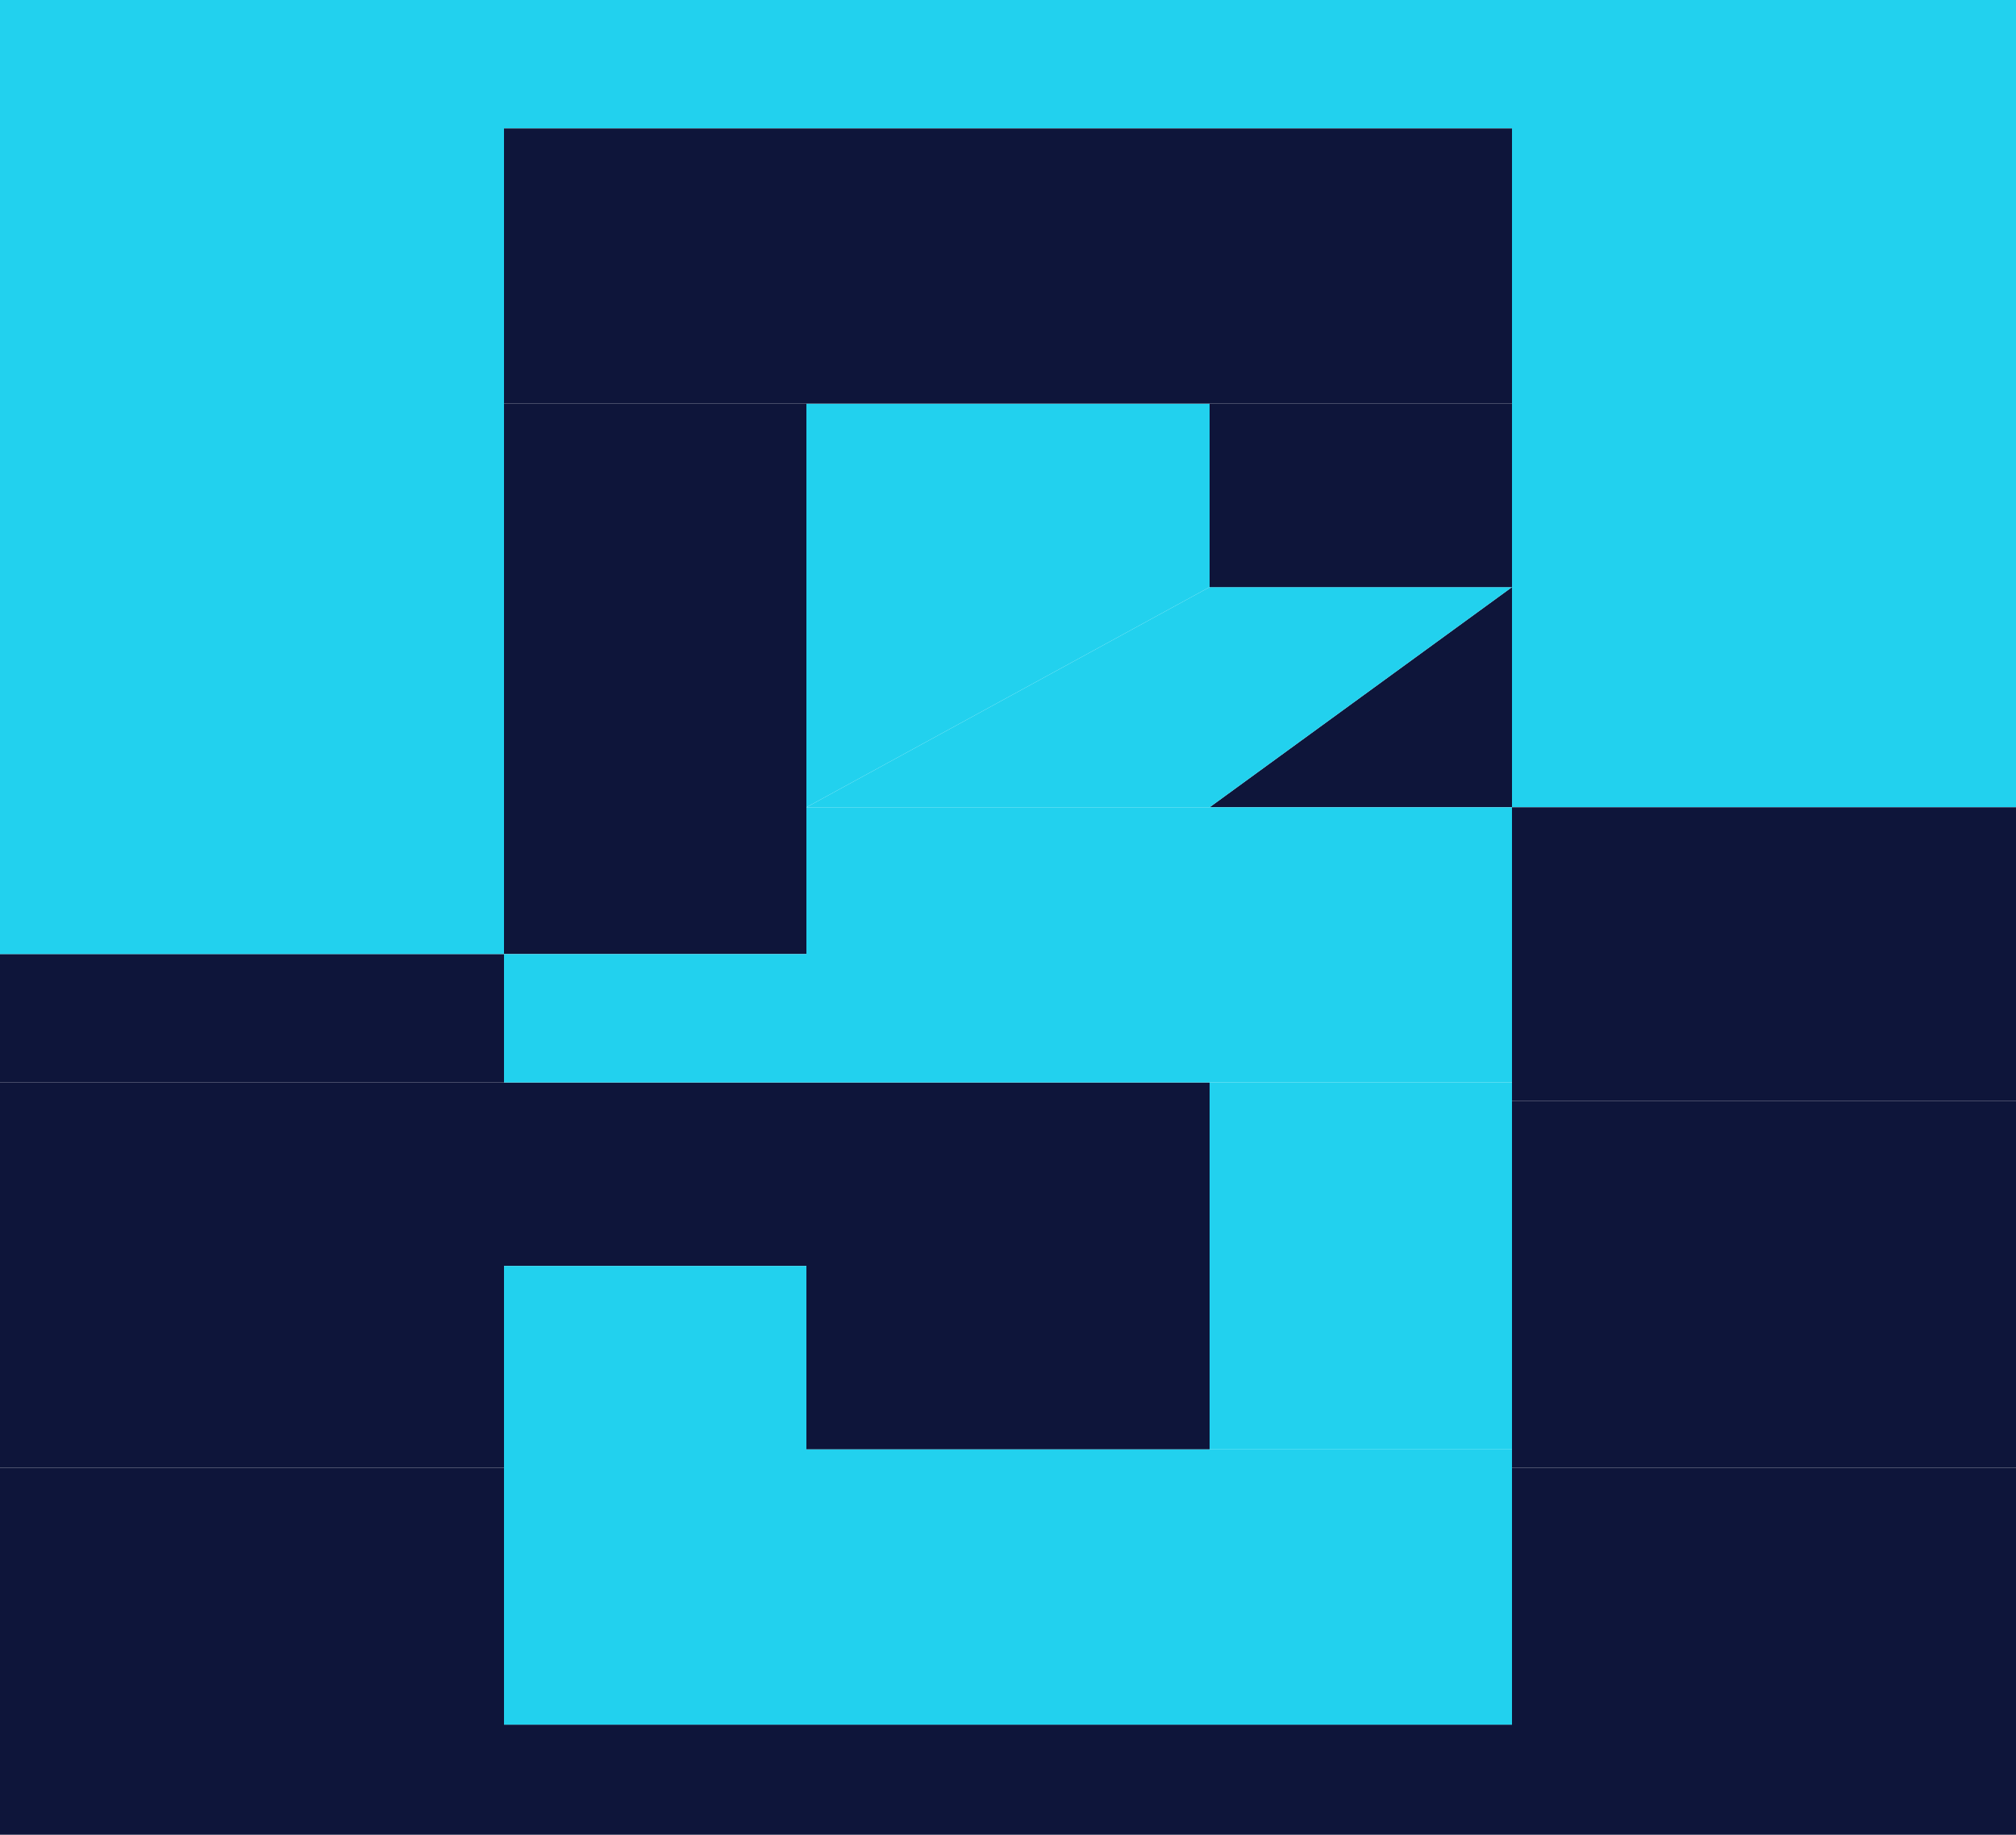 <svg width="78" height="71" viewBox="0 0 78 71" fill="none" xmlns="http://www.w3.org/2000/svg">
<path d="M78 0H0V71H78V0Z" fill="white"/>
<path d="M19.5 0H0V35.5H19.5V0Z" fill="#22D1EE"/>
<path d="M58.5 0H78V31.24H58.5V0Z" fill="#22D1EE"/>
<path d="M19.5 4.97V0H58.5V4.97H19.5Z" fill="#22D1EE"/>
<path d="M19.5 71V66.74H58.5V71H19.5Z" fill="#0E153A"/>
<path d="M58.5 31.24H78V42.6H58.5V31.24Z" fill="#0E153A"/>
<path d="M58.5 42.6H78V56.8H58.5V42.6Z" fill="#0E153A"/>
<path d="M58.5 56.8H78V71H58.5V56.8Z" fill="#0E153A"/>
<path d="M0 36.92H19.5V41.89H0V36.92Z" fill="#0E153A"/>
<path d="M0 28.4H19.5V36.92H0V28.4Z" fill="#22D1EE"/>
<path d="M0 41.89H19.5V56.8H0V41.89Z" fill="#0E153A"/>
<path d="M0 56.8H19.5V71H0V56.8Z" fill="#0E153A"/>
<path d="M31.2 15.62H46.8V22.72L31.2 31.24V15.62Z" fill="#22D1EE"/>
<path d="M46.8 31.24H31.2L46.8 22.72V31.24Z" fill="#22D1EE"/>
<path d="M31.2 41.89H46.8V56.09H31.2V41.89Z" fill="#0E153A"/>
<path d="M52.65 26.98L58.5 22.72V31.24H46.8L52.65 26.98Z" fill="#0E153A"/>
<path d="M52.65 26.98L46.8 31.24V22.72H58.5L52.65 26.98Z" fill="#22D1EE"/>
<path d="M19.5 41.89H31.2V48.99H19.5V41.89Z" fill="#0E153A"/>
<path d="M19.5 15.62V4.97H58.5V15.62H19.5Z" fill="#0E153A"/>
<path d="M46.8 15.62H58.5V22.72H46.8V15.62Z" fill="#0E153A"/>
<path d="M46.8 41.89H58.5V56.09H46.8V41.89Z" fill="#22D1EE"/>
<path d="M31.2 41.89V31.24H58.5V41.89H31.2Z" fill="#22D1EE"/>
<path d="M19.5 48.99H31.2V66.74H19.5V48.99Z" fill="#22D1EE"/>
<path d="M31.2 66.74V56.09H58.5V66.74H31.2Z" fill="#22D1EE"/>
<path d="M19.5 15.62H31.2V36.92H19.5V15.62Z" fill="#0E153A"/>
<path d="M19.5 36.92H31.2V41.89H19.5V36.92Z" fill="#22D1EE"/>
</svg>
